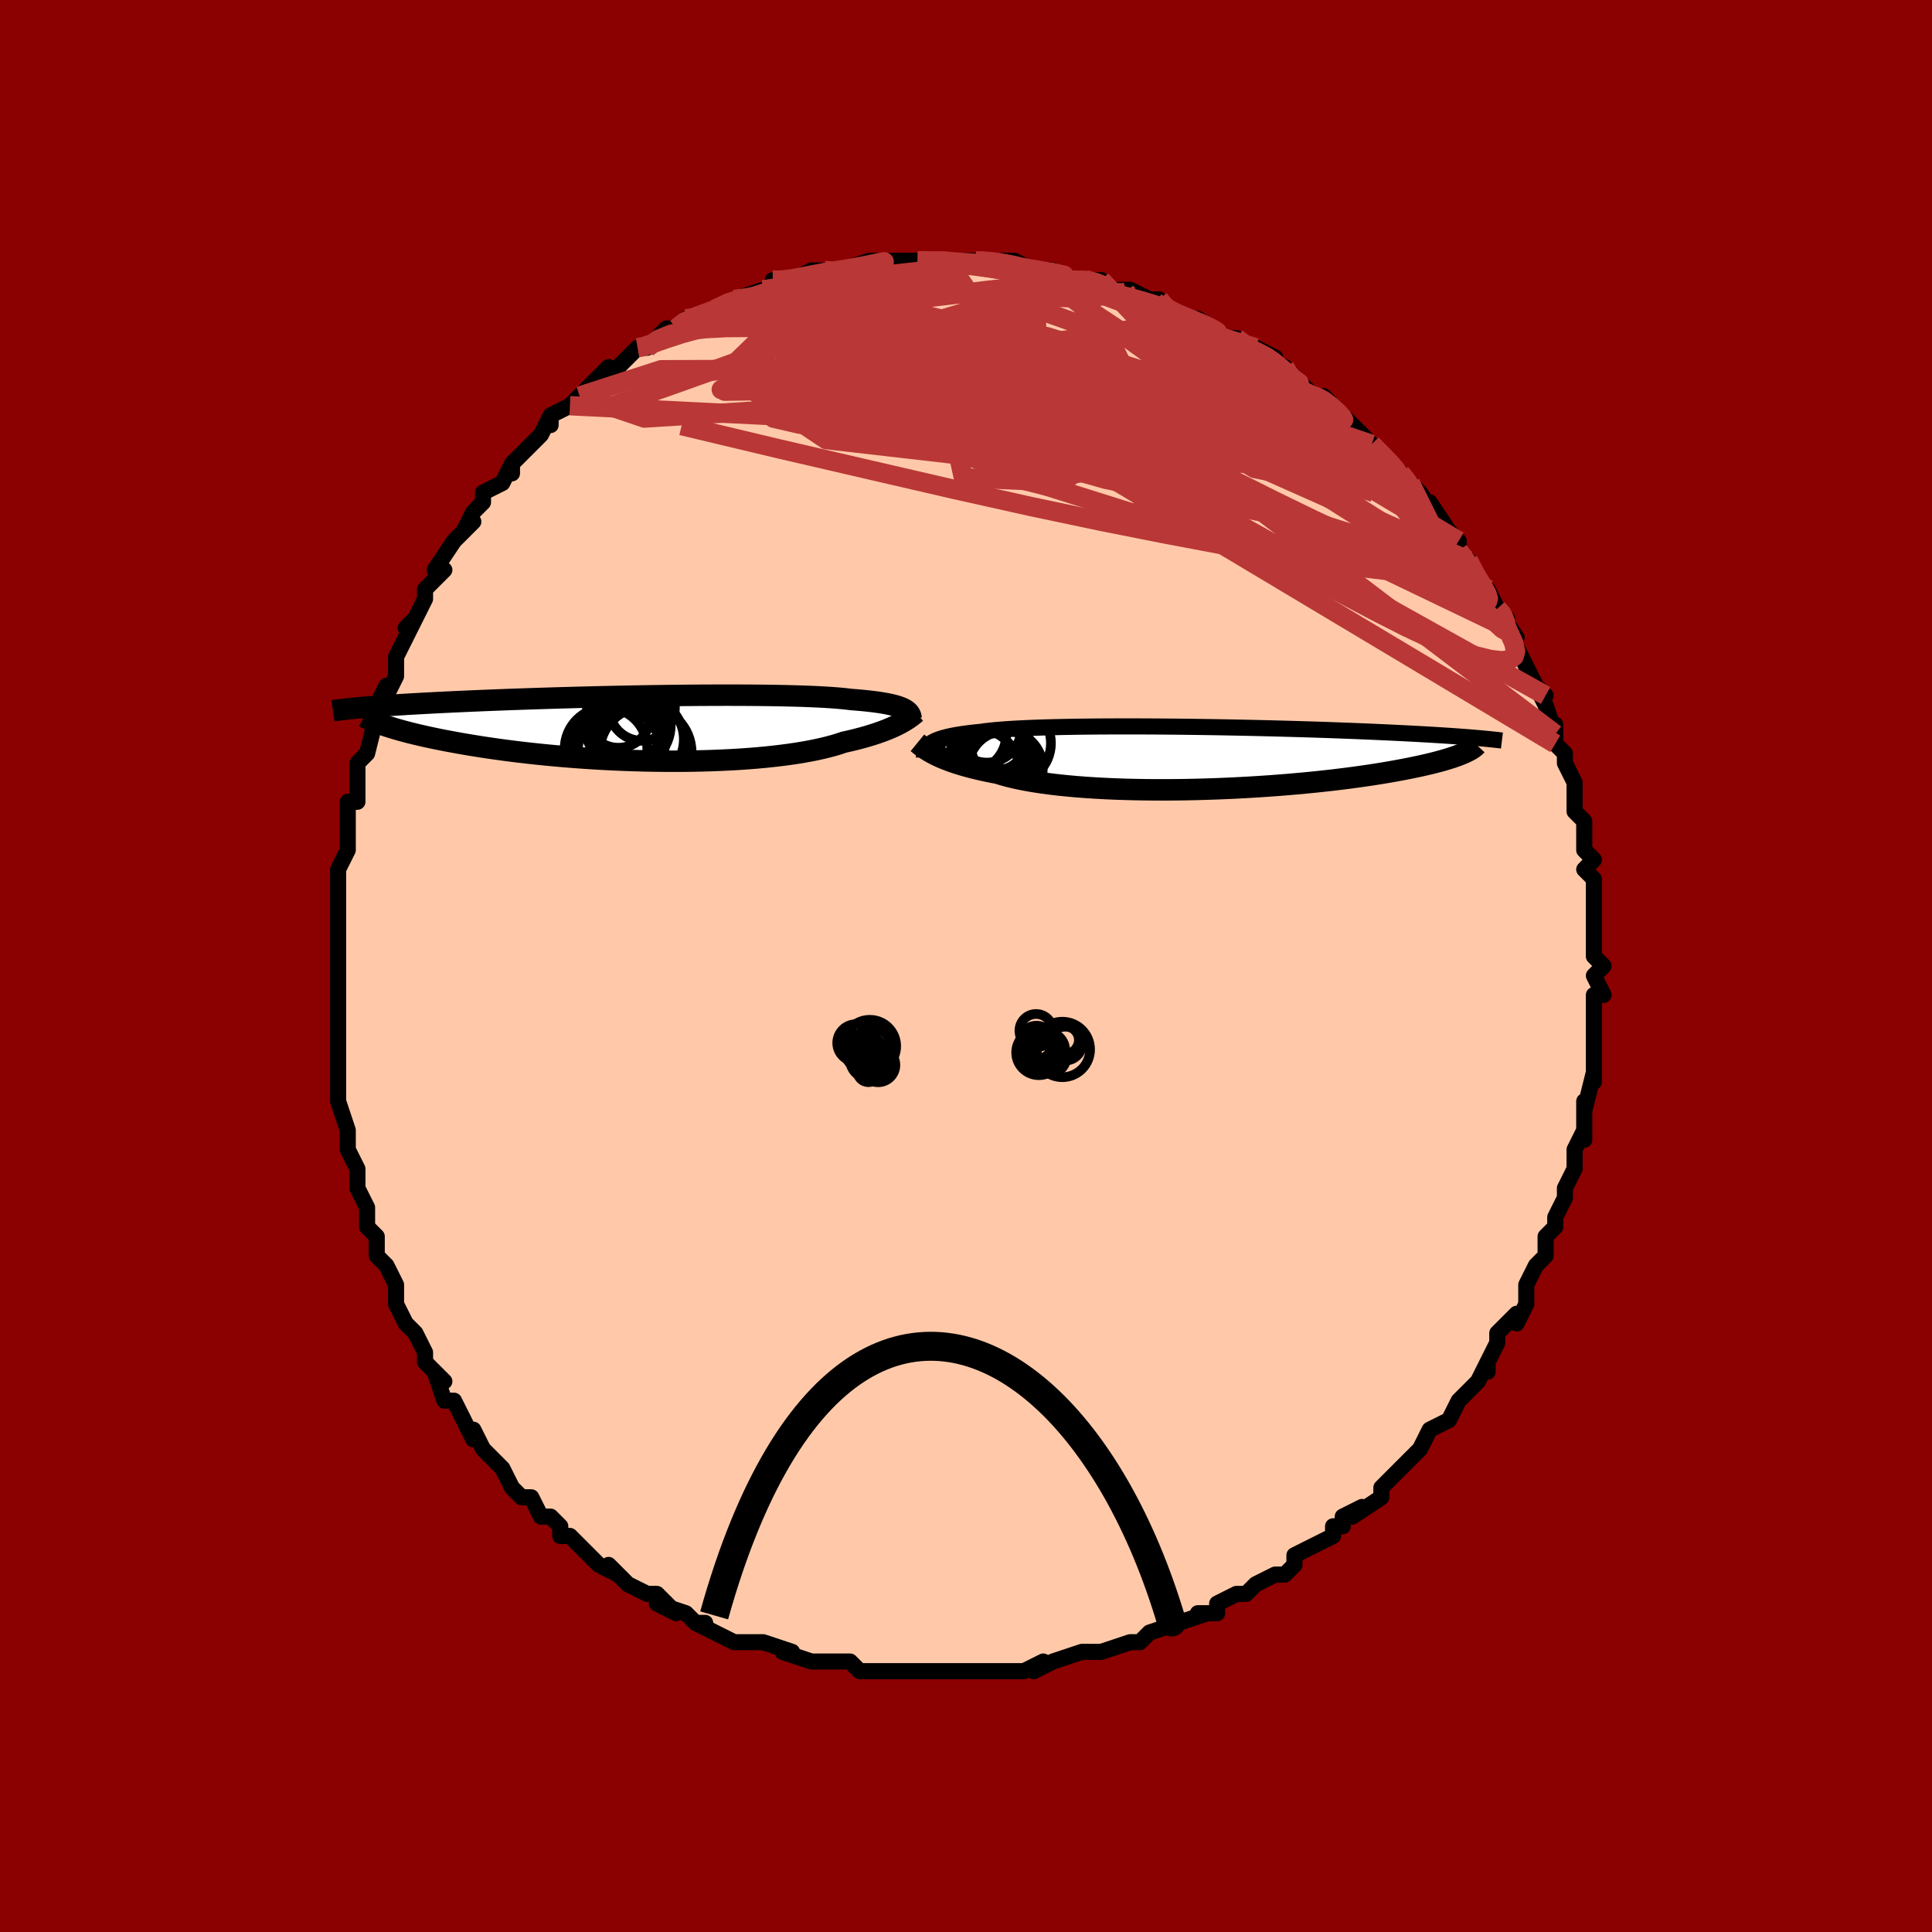 <svg viewBox="-100 -100 200 200" xmlns="http://www.w3.org/2000/svg" width="400" height="400" id="face-svg"><defs><clipPath id="leftEyeClipPath"><polyline points="27.422,-2.036,27.24,-2.123,27.034,-2.206,26.803,-2.286,26.548,-2.363,26.266,-2.436,25.958,-2.507,25.624,-2.574,25.262,-2.638,24.874,-2.699,24.458,-2.757,24.015,-2.812,23.544,-2.864,23.047,-2.913,22.523,-2.959,21.973,-3.002,21.517,-3.058,21.01,-3.11,20.454,-3.158,19.849,-3.203,19.197,-3.244,18.497,-3.28,17.753,-3.313,16.965,-3.343,16.136,-3.368,15.268,-3.39,14.363,-3.409,13.425,-3.424,12.455,-3.435,11.456,-3.443,10.431,-3.448,9.384,-3.451,8.316,-3.45,7.231,-3.446,6.132,-3.44,5.022,-3.431,3.903,-3.419,2.778,-3.405,1.65,-3.39,0.523,-3.372,-0.603,-3.352,-1.723,-3.33,-2.836,-3.307,-3.94,-3.282,-5.032,-3.256,-6.109,-3.229,-7.171,-3.2,-8.215,-3.17,-9.24,-3.14,-10.244,-3.108,-11.226,-3.076,-12.185,-3.044,-13.119,-3.011,-14.028,-2.977,-14.911,-2.943,-15.768,-2.909,-16.598,-2.875,-17.401,-2.841,-18.177,-2.806,-18.927,-2.772,-19.65,-2.738,-20.347,-2.704,-21.018,-2.67,-21.665,-2.636,-22.289,-2.603,-22.891,-2.57,-23.47,-2.537,-24.029,-2.504,-24.565,-2.471,-25.081,-2.439,-25.576,-2.406,-26.051,-2.374,-26.506,-2.342,-26.941,-2.31,-27.357,-2.279,-27.755,-2.248,-28.135,-2.217,-28.498,-2.186,-28.843,-2.155,-29.172,-2.125,-26.128,-0.255,-25.81,-0.152,-25.474,-0.048,-25.121,0.057,-24.75,0.164,-24.361,0.271,-23.954,0.379,-23.528,0.487,-23.083,0.597,-22.619,0.706,-22.136,0.816,-21.634,0.926,-21.112,1.036,-20.571,1.146,-20.01,1.256,-19.429,1.365,-18.827,1.475,-18.204,1.586,-17.559,1.696,-16.891,1.805,-16.201,1.914,-15.488,2.021,-14.752,2.127,-13.994,2.231,-13.213,2.332,-12.411,2.432,-11.588,2.528,-10.744,2.621,-9.88,2.71,-8.997,2.795,-8.096,2.876,-7.178,2.952,-6.245,3.023,-5.298,3.089,-4.337,3.149,-3.365,3.203,-2.384,3.25,-1.394,3.291,-0.398,3.325,0.603,3.352,1.606,3.371,2.61,3.383,3.612,3.387,4.611,3.383,5.605,3.371,6.591,3.35,7.567,3.321,8.531,3.283,9.481,3.237,10.415,3.183,11.331,3.119,12.227,3.048,13.1,2.967,13.949,2.878,14.772,2.781,15.566,2.676,16.332,2.564,17.066,2.443,17.768,2.315,18.436,2.18,19.069,2.039,19.667,1.891,20.228,1.738,20.752,1.579,21.239,1.415,21.774,1.296,22.289,1.173,22.783,1.047,23.257,0.92,23.71,0.79,24.142,0.658,24.553,0.525,24.943,0.391,25.313,0.256,25.662,0.121,25.99,-0.014,26.298,-0.149,26.586,-0.283,26.855,-0.416,27.104,-0.547"></polyline></clipPath><clipPath id="rightEyeClipPath"><polyline points="-28.626,-1.466,-28.457,-1.579,-28.264,-1.687,-28.046,-1.791,-27.803,-1.889,-27.534,-1.983,-27.239,-2.073,-26.917,-2.158,-26.569,-2.239,-26.193,-2.315,-25.79,-2.388,-25.36,-2.456,-24.903,-2.521,-24.419,-2.582,-23.909,-2.639,-23.372,-2.693,-22.927,-2.756,-22.433,-2.814,-21.89,-2.869,-21.298,-2.92,-20.659,-2.967,-19.974,-3.01,-19.245,-3.049,-18.472,-3.085,-17.659,-3.117,-16.807,-3.145,-15.919,-3.17,-14.996,-3.191,-14.043,-3.209,-13.06,-3.224,-12.052,-3.235,-11.02,-3.244,-9.968,-3.249,-8.898,-3.252,-7.814,-3.252,-6.718,-3.25,-5.612,-3.245,-4.5,-3.237,-3.385,-3.228,-2.268,-3.216,-1.153,-3.202,-0.042,-3.186,1.062,-3.169,2.158,-3.149,3.243,-3.128,4.316,-3.106,5.374,-3.082,6.415,-3.057,7.438,-3.031,8.441,-3.004,9.424,-2.976,10.384,-2.947,11.322,-2.918,12.235,-2.888,13.123,-2.857,13.987,-2.825,14.824,-2.794,15.636,-2.762,16.422,-2.73,17.182,-2.697,17.917,-2.665,18.626,-2.633,19.311,-2.6,19.973,-2.568,20.612,-2.536,21.229,-2.504,21.825,-2.472,22.4,-2.44,22.955,-2.409,23.489,-2.377,24.003,-2.346,24.498,-2.314,24.974,-2.283,25.431,-2.252,25.869,-2.221,26.29,-2.191,26.693,-2.16,27.079,-2.13,27.449,-2.1,27.803,-2.07,26.557,-0.456,26.331,-0.362,26.086,-0.266,25.824,-0.169,25.543,-0.071,25.242,0.028,24.922,0.128,24.581,0.229,24.22,0.331,23.838,0.434,23.434,0.537,23.009,0.641,22.561,0.745,22.091,0.85,21.599,0.955,21.083,1.061,20.545,1.167,19.982,1.274,19.394,1.382,18.78,1.489,18.14,1.597,17.472,1.704,16.777,1.81,16.053,1.915,15.303,2.02,14.524,2.122,13.718,2.223,12.885,2.322,12.026,2.417,11.141,2.511,10.231,2.6,9.298,2.686,8.342,2.769,7.365,2.846,6.369,2.92,5.354,2.988,4.324,3.05,3.279,3.107,2.221,3.158,1.153,3.202,0.078,3.239,-1.004,3.27,-2.088,3.293,-3.174,3.308,-4.258,3.315,-5.338,3.314,-6.41,3.304,-7.474,3.286,-8.524,3.259,-9.56,3.223,-10.578,3.178,-11.576,3.123,-12.551,3.059,-13.5,2.986,-14.422,2.903,-15.312,2.812,-16.171,2.711,-16.994,2.6,-17.781,2.481,-18.529,2.354,-19.237,2.218,-19.903,2.074,-20.527,1.922,-21.108,1.763,-21.645,1.598,-22.246,1.483,-22.824,1.364,-23.379,1.242,-23.91,1.117,-24.418,0.989,-24.902,0.858,-25.362,0.725,-25.798,0.59,-26.21,0.453,-26.598,0.315,-26.963,0.176,-27.304,0.037,-27.623,-0.101,-27.919,-0.239,-28.193,-0.376"></polyline></clipPath><filter id="fuzzy"><feTurbulence id="turbulence" baseFrequency="0.05" numOctaves="3" type="noise" result="noise"></feTurbulence><feDisplacementMap in="SourceGraphic" in2="noise" scale="2"></feDisplacementMap></filter><linearGradient id="rainbowGradient" x1="0%" y1="0%" x2="100%" y2="0%"><stop offset="0%" style="stop-color: rgb(165, 42, 42);  stop-opacity: 1"></stop><stop offset="50%" style="stop-color: rgb(44, 34, 43);  stop-opacity: 1"></stop><stop offset="100%" style="stop-color: rgb(185, 55, 55);  stop-opacity: 1"></stop></linearGradient></defs><title>That&#39;s an ugly face</title><desc>CREATED BY XUAN TANG, MORE INFO AT TXSTC55.GITHUB.IO</desc><rect x="-100" y="-100" width="100%" height="100%" opacity="1" fill="rgb(139, 0, 0)"></rect><polyline id="faceContour" points="66,0,65,1,66,3,65,3,65,4,65,6,65,7,65,8,65,8,65,10,65,12,65,11,64,15,64,14,64,16,64,16,64,18,64,17,63,19,63,19,63,21,62,23,62,23,62,24,61,26,61,27,60,28,60,30,60,30,59,31,59,31,58,33,58,35,58,35,57,37,57,36,55,38,55,39,54,41,54,42,54,42,54,41,53,43,52,44,51,45,50,47,50,47,50,47,48,48,47,50,47,50,46,51,45,52,44,53,44,53,43,54,43,55,40,57,41,56,39,57,39,58,38,58,38,59,36,60,36,60,34,61,34,62,34,62,33,63,32,63,30,64,29,65,29,65,28,65,26,66,26,67,24,67,25,67,22,68,22,68,22,68,19,69,19,69,18,70,17,70,14,71,14,71,13,71,13,71,12,71,9,72,9,72,7,73,8,72,6,73,4,73,4,73,4,73,2,73,2,73,-1,73,-1,73,-1,73,-3,73,-5,73,-4,73,-6,73,-6,73,-8,73,-8,73,-11,73,-11,73,-12,72,-14,72,-14,72,-15,72,-16,72,-19,71,-19,71,-18,71,-21,70,-21,70,-22,70,-24,70,-26,69,-26,69,-28,68,-27,68,-28,68,-29,67,-32,66,-30,67,-32,65,-33,65,-35,64,-35,64,-37,62,-36,63,-38,62,-38,62,-39,61,-40,60,-41,59,-42,59,-42,58,-43,57,-44,57,-45,55,-46,55,-46,55,-47,54,-48,52,-49,51,-48,52,-50,50,-50,50,-51,48,-51,49,-52,47,-53,45,-54,45,-55,42,-54,43,-56,41,-56,41,-56,40,-57,38,-58,37,-58,37,-59,35,-59,33,-59,35,-59,33,-60,31,-61,30,-61,29,-61,28,-62,27,-62,27,-62,26,-62,25,-63,23,-63,21,-63,21,-64,19,-64,18,-64,18,-64,17,-65,14,-65,12,-65,12,-65,11,-65,9,-65,8,-65,8,-65,6,-65,4,-65,2,-65,2,-65,2,-65,-1,-65,-2,-65,-2,-65,-2,-65,-4,-65,-5,-65,-7,-65,-7,-65,-9,-65,-10,-64,-12,-64,-12,-64,-13,-64,-16,-64,-17,-63,-17,-63,-19,-63,-20,-63,-21,-63,-21,-62,-22,-61,-26,-61,-27,-61,-27,-60,-29,-60,-28,-59,-30,-59,-31,-59,-32,-58,-34,-57,-36,-58,-35,-57,-36,-56,-38,-56,-39,-55,-40,-54,-41,-55,-41,-53,-44,-52,-45,-51,-46,-52,-45,-51,-47,-51,-47,-50,-48,-50,-49,-48,-50,-47,-52,-47,-51,-47,-52,-45,-54,-44,-55,-44,-55,-43,-57,-43,-56,-43,-57,-41,-58,-40,-59,-40,-59,-39,-60,-38,-61,-37,-62,-37,-61,-36,-62,-34,-64,-34,-64,-33,-64,-32,-65,-31,-66,-30,-66,-29,-67,-29,-67,-26,-68,-26,-68,-24,-69,-24,-69,-24,-69,-24,-69,-21,-70,-20,-70,-20,-71,-19,-71,-18,-71,-18,-71,-16,-72,-14,-72,-14,-72,-12,-72,-13,-72,-10,-73,-9,-73,-9,-73,-7,-73,-7,-73,-5,-73,-5,-73,-5,-73,-3,-73,-1,-73,-2,-73,0,-73,1,-73,2,-73,3,-73,4,-73,5,-73,7,-72,8,-72,8,-72,8,-72,9,-72,11,-71,12,-71,14,-71,13,-71,15,-70,16,-70,16,-70,17,-70,19,-69,20,-69,20,-68,23,-67,23,-67,24,-67,25,-66,24,-67,27,-65,28,-65,28,-65,30,-63,30,-64,32,-63,31,-63,33,-62,33,-61,34,-61,36,-59,36,-59,36,-59,37,-59,38,-58,40,-56,40,-56,41,-55,42,-54,42,-54,43,-53,44,-52,45,-51,45,-51,46,-50,47,-49,49,-46,48,-48,50,-45,50,-45,51,-44,51,-43,51,-43,52,-42,53,-40,53,-40,54,-39,55,-37,56,-36,55,-37,57,-34,56,-35,57,-33,58,-31,57,-33,59,-29,60,-28,59,-29,60,-27,61,-24,61,-25,61,-23,61,-23,62,-22,62,-21,63,-19,63,-19,63,-17,63,-16,63,-16,64,-15,64,-15,64,-12,65,-11,64,-10,65,-9,65,-6,65,-8,65,-5,65,-3,65,-4,65,-4,65,-1,66,0,65,1" fill="#ffc9a9" stroke="black" stroke-width="1.667" stroke-linejoin="round" filter="url(#fuzzy)"></polyline><g transform="translate(24.912 -21.551)"><polyline id="rightCountour" points="-28.626,-1.466,-28.457,-1.579,-28.264,-1.687,-28.046,-1.791,-27.803,-1.889,-27.534,-1.983,-27.239,-2.073,-26.917,-2.158,-26.569,-2.239,-26.193,-2.315,-25.79,-2.388,-25.36,-2.456,-24.903,-2.521,-24.419,-2.582,-23.909,-2.639,-23.372,-2.693,-22.927,-2.756,-22.433,-2.814,-21.89,-2.869,-21.298,-2.92,-20.659,-2.967,-19.974,-3.01,-19.245,-3.049,-18.472,-3.085,-17.659,-3.117,-16.807,-3.145,-15.919,-3.17,-14.996,-3.191,-14.043,-3.209,-13.06,-3.224,-12.052,-3.235,-11.02,-3.244,-9.968,-3.249,-8.898,-3.252,-7.814,-3.252,-6.718,-3.25,-5.612,-3.245,-4.5,-3.237,-3.385,-3.228,-2.268,-3.216,-1.153,-3.202,-0.042,-3.186,1.062,-3.169,2.158,-3.149,3.243,-3.128,4.316,-3.106,5.374,-3.082,6.415,-3.057,7.438,-3.031,8.441,-3.004,9.424,-2.976,10.384,-2.947,11.322,-2.918,12.235,-2.888,13.123,-2.857,13.987,-2.825,14.824,-2.794,15.636,-2.762,16.422,-2.73,17.182,-2.697,17.917,-2.665,18.626,-2.633,19.311,-2.6,19.973,-2.568,20.612,-2.536,21.229,-2.504,21.825,-2.472,22.4,-2.44,22.955,-2.409,23.489,-2.377,24.003,-2.346,24.498,-2.314,24.974,-2.283,25.431,-2.252,25.869,-2.221,26.29,-2.191,26.693,-2.16,27.079,-2.13,27.449,-2.1,27.803,-2.07,26.557,-0.456,26.331,-0.362,26.086,-0.266,25.824,-0.169,25.543,-0.071,25.242,0.028,24.922,0.128,24.581,0.229,24.22,0.331,23.838,0.434,23.434,0.537,23.009,0.641,22.561,0.745,22.091,0.85,21.599,0.955,21.083,1.061,20.545,1.167,19.982,1.274,19.394,1.382,18.78,1.489,18.14,1.597,17.472,1.704,16.777,1.81,16.053,1.915,15.303,2.02,14.524,2.122,13.718,2.223,12.885,2.322,12.026,2.417,11.141,2.511,10.231,2.6,9.298,2.686,8.342,2.769,7.365,2.846,6.369,2.92,5.354,2.988,4.324,3.05,3.279,3.107,2.221,3.158,1.153,3.202,0.078,3.239,-1.004,3.27,-2.088,3.293,-3.174,3.308,-4.258,3.315,-5.338,3.314,-6.41,3.304,-7.474,3.286,-8.524,3.259,-9.56,3.223,-10.578,3.178,-11.576,3.123,-12.551,3.059,-13.5,2.986,-14.422,2.903,-15.312,2.812,-16.171,2.711,-16.994,2.6,-17.781,2.481,-18.529,2.354,-19.237,2.218,-19.903,2.074,-20.527,1.922,-21.108,1.763,-21.645,1.598,-22.246,1.483,-22.824,1.364,-23.379,1.242,-23.91,1.117,-24.418,0.989,-24.902,0.858,-25.362,0.725,-25.798,0.59,-26.21,0.453,-26.598,0.315,-26.963,0.176,-27.304,0.037,-27.623,-0.101,-27.919,-0.239,-28.193,-0.376" fill="white" stroke="white" stroke-width="0" stroke-linejoin="round" filter="url(#fuzzy)"></polyline></g><g transform="translate(-33.87 -24.586)"><polyline id="leftCountour" points="27.422,-2.036,27.24,-2.123,27.034,-2.206,26.803,-2.286,26.548,-2.363,26.266,-2.436,25.958,-2.507,25.624,-2.574,25.262,-2.638,24.874,-2.699,24.458,-2.757,24.015,-2.812,23.544,-2.864,23.047,-2.913,22.523,-2.959,21.973,-3.002,21.517,-3.058,21.01,-3.11,20.454,-3.158,19.849,-3.203,19.197,-3.244,18.497,-3.28,17.753,-3.313,16.965,-3.343,16.136,-3.368,15.268,-3.39,14.363,-3.409,13.425,-3.424,12.455,-3.435,11.456,-3.443,10.431,-3.448,9.384,-3.451,8.316,-3.45,7.231,-3.446,6.132,-3.44,5.022,-3.431,3.903,-3.419,2.778,-3.405,1.65,-3.39,0.523,-3.372,-0.603,-3.352,-1.723,-3.33,-2.836,-3.307,-3.94,-3.282,-5.032,-3.256,-6.109,-3.229,-7.171,-3.2,-8.215,-3.17,-9.24,-3.14,-10.244,-3.108,-11.226,-3.076,-12.185,-3.044,-13.119,-3.011,-14.028,-2.977,-14.911,-2.943,-15.768,-2.909,-16.598,-2.875,-17.401,-2.841,-18.177,-2.806,-18.927,-2.772,-19.65,-2.738,-20.347,-2.704,-21.018,-2.67,-21.665,-2.636,-22.289,-2.603,-22.891,-2.57,-23.47,-2.537,-24.029,-2.504,-24.565,-2.471,-25.081,-2.439,-25.576,-2.406,-26.051,-2.374,-26.506,-2.342,-26.941,-2.31,-27.357,-2.279,-27.755,-2.248,-28.135,-2.217,-28.498,-2.186,-28.843,-2.155,-29.172,-2.125,-26.128,-0.255,-25.81,-0.152,-25.474,-0.048,-25.121,0.057,-24.75,0.164,-24.361,0.271,-23.954,0.379,-23.528,0.487,-23.083,0.597,-22.619,0.706,-22.136,0.816,-21.634,0.926,-21.112,1.036,-20.571,1.146,-20.01,1.256,-19.429,1.365,-18.827,1.475,-18.204,1.586,-17.559,1.696,-16.891,1.805,-16.201,1.914,-15.488,2.021,-14.752,2.127,-13.994,2.231,-13.213,2.332,-12.411,2.432,-11.588,2.528,-10.744,2.621,-9.88,2.71,-8.997,2.795,-8.096,2.876,-7.178,2.952,-6.245,3.023,-5.298,3.089,-4.337,3.149,-3.365,3.203,-2.384,3.25,-1.394,3.291,-0.398,3.325,0.603,3.352,1.606,3.371,2.61,3.383,3.612,3.387,4.611,3.383,5.605,3.371,6.591,3.35,7.567,3.321,8.531,3.283,9.481,3.237,10.415,3.183,11.331,3.119,12.227,3.048,13.1,2.967,13.949,2.878,14.772,2.781,15.566,2.676,16.332,2.564,17.066,2.443,17.768,2.315,18.436,2.18,19.069,2.039,19.667,1.891,20.228,1.738,20.752,1.579,21.239,1.415,21.774,1.296,22.289,1.173,22.783,1.047,23.257,0.92,23.71,0.79,24.142,0.658,24.553,0.525,24.943,0.391,25.313,0.256,25.662,0.121,25.99,-0.014,26.298,-0.149,26.586,-0.283,26.855,-0.416,27.104,-0.547" fill="white" stroke="white" stroke-width="0" stroke-linejoin="round" filter="url(#fuzzy)"></polyline></g><g transform="translate(24.912 -21.551)"><polyline id="rightUpper" points="-29.26,-0.032,-29.261,-0.202,-29.253,-0.366,-29.232,-0.523,-29.199,-0.675,-29.15,-0.821,-29.084,-0.961,-29,-1.095,-28.897,-1.224,-28.773,-1.348,-28.626,-1.466,-28.457,-1.579,-28.264,-1.687,-28.046,-1.791,-27.803,-1.889,-27.534,-1.983,-27.239,-2.073,-26.917,-2.158,-26.569,-2.239,-26.193,-2.315,-25.79,-2.388,-25.36,-2.456,-24.903,-2.521,-24.419,-2.582,-23.909,-2.639,-23.372,-2.693,-22.927,-2.756,-22.433,-2.814,-21.89,-2.869,-21.298,-2.92,-20.659,-2.967,-19.974,-3.01,-19.245,-3.049,-18.472,-3.085,-17.659,-3.117,-16.807,-3.145,-15.919,-3.17,-14.996,-3.191,-14.043,-3.209,-13.06,-3.224,-12.052,-3.235,-11.02,-3.244,-9.968,-3.249,-8.898,-3.252,-7.814,-3.252,-6.718,-3.25,-5.612,-3.245,-4.5,-3.237,-3.385,-3.228,-2.268,-3.216,-1.153,-3.202,-0.042,-3.186,1.062,-3.169,2.158,-3.149,3.243,-3.128,4.316,-3.106,5.374,-3.082,6.415,-3.057,7.438,-3.031,8.441,-3.004,9.424,-2.976,10.384,-2.947,11.322,-2.918,12.235,-2.888,13.123,-2.857,13.987,-2.825,14.824,-2.794,15.636,-2.762,16.422,-2.73,17.182,-2.697,17.917,-2.665,18.626,-2.633,19.311,-2.6,19.973,-2.568,20.612,-2.536,21.229,-2.504,21.825,-2.472,22.4,-2.44,22.955,-2.409,23.489,-2.377,24.003,-2.346,24.498,-2.314,24.974,-2.283,25.431,-2.252,25.869,-2.221,26.29,-2.191,26.693,-2.16,27.079,-2.13,27.449,-2.1,27.803,-2.07,28.141,-2.041,28.465,-2.012,28.774,-1.983,29.068,-1.955,29.35,-1.926,29.618,-1.898,29.873,-1.871,30.116,-1.843,30.348,-1.816,30.568,-1.789" fill="none" stroke="black" stroke-width="1.667" stroke-linejoin="round" filter="url(#fuzzy)"></polyline><polyline id="rightLower" points="-29.94,-1.551,-29.829,-1.46,-29.707,-1.361,-29.574,-1.255,-29.427,-1.143,-29.265,-1.025,-29.088,-0.902,-28.893,-0.775,-28.679,-0.645,-28.446,-0.512,-28.193,-0.376,-27.919,-0.239,-27.623,-0.101,-27.304,0.037,-26.963,0.176,-26.598,0.315,-26.21,0.453,-25.798,0.59,-25.362,0.725,-24.902,0.858,-24.418,0.989,-23.91,1.117,-23.379,1.242,-22.824,1.364,-22.246,1.483,-21.645,1.598,-21.108,1.763,-20.527,1.922,-19.903,2.074,-19.237,2.218,-18.529,2.354,-17.781,2.481,-16.994,2.6,-16.171,2.711,-15.312,2.812,-14.422,2.903,-13.5,2.986,-12.551,3.059,-11.576,3.123,-10.578,3.178,-9.56,3.223,-8.524,3.259,-7.474,3.286,-6.41,3.304,-5.338,3.314,-4.258,3.315,-3.174,3.308,-2.088,3.293,-1.004,3.27,0.078,3.239,1.153,3.202,2.221,3.158,3.279,3.107,4.324,3.05,5.354,2.988,6.369,2.92,7.365,2.846,8.342,2.769,9.298,2.686,10.231,2.6,11.141,2.511,12.026,2.417,12.885,2.322,13.718,2.223,14.524,2.122,15.303,2.02,16.053,1.915,16.777,1.81,17.472,1.704,18.14,1.597,18.78,1.489,19.394,1.382,19.982,1.274,20.545,1.167,21.083,1.061,21.599,0.955,22.091,0.85,22.561,0.745,23.009,0.641,23.434,0.537,23.838,0.434,24.22,0.331,24.581,0.229,24.922,0.128,25.242,0.028,25.543,-0.071,25.824,-0.169,26.086,-0.266,26.331,-0.362,26.557,-0.456,26.766,-0.55,26.958,-0.642,27.134,-0.732,27.295,-0.821,27.44,-0.909,27.57,-0.996,27.686,-1.081,27.788,-1.165,27.876,-1.247,27.952,-1.329" fill="none" stroke="black" stroke-width="2.222" stroke-linejoin="round" filter="url(#fuzzy)"></polyline><!--[--><circle r="3.704" cx="-24.456" cy="-2.371" stroke="black" fill="none" stroke-width="1" filter="url(#fuzzy)" clip-path="url(#rightEyeClipPath)"></circle><circle r="4.603" cx="-23.917" cy="1.536" stroke="black" fill="none" stroke-width="1" filter="url(#fuzzy)" clip-path="url(#rightEyeClipPath)"></circle><circle r="4.864" cx="-23.325" cy="-2.761" stroke="black" fill="none" stroke-width="1" filter="url(#fuzzy)" clip-path="url(#rightEyeClipPath)"></circle><circle r="3.321" cx="-21.894" cy="-1.999" stroke="black" fill="none" stroke-width="1" filter="url(#fuzzy)" clip-path="url(#rightEyeClipPath)"></circle><circle r="4.037" cx="-22.499" cy="-0.25" stroke="black" fill="none" stroke-width="1" filter="url(#fuzzy)" clip-path="url(#rightEyeClipPath)"></circle><circle r="3.567" cx="-22.748" cy="-3.07" stroke="black" fill="none" stroke-width="1" filter="url(#fuzzy)" clip-path="url(#rightEyeClipPath)"></circle><circle r="3.855" cx="-20.814" cy="1.059" stroke="black" fill="none" stroke-width="1" filter="url(#fuzzy)" clip-path="url(#rightEyeClipPath)"></circle><circle r="4.179" cx="-22.224" cy="-0.304" stroke="black" fill="none" stroke-width="1" filter="url(#fuzzy)" clip-path="url(#rightEyeClipPath)"></circle><circle r="4.296" cx="-22.108" cy="0.839" stroke="black" fill="none" stroke-width="1" filter="url(#fuzzy)" clip-path="url(#rightEyeClipPath)"></circle><circle r="4.159" cx="-20.278" cy="-1.513" stroke="black" fill="none" stroke-width="1" filter="url(#fuzzy)" clip-path="url(#rightEyeClipPath)"></circle><!--]--></g><g transform="translate(-33.87 -24.586)"><polyline id="leftUpper" points="28.201,-0.997,28.185,-1.115,28.16,-1.23,28.125,-1.342,28.076,-1.451,28.013,-1.556,27.933,-1.659,27.836,-1.758,27.719,-1.854,27.581,-1.947,27.422,-2.036,27.24,-2.123,27.034,-2.206,26.803,-2.286,26.548,-2.363,26.266,-2.436,25.958,-2.507,25.624,-2.574,25.262,-2.638,24.874,-2.699,24.458,-2.757,24.015,-2.812,23.544,-2.864,23.047,-2.913,22.523,-2.959,21.973,-3.002,21.517,-3.058,21.01,-3.11,20.454,-3.158,19.849,-3.203,19.197,-3.244,18.497,-3.28,17.753,-3.313,16.965,-3.343,16.136,-3.368,15.268,-3.39,14.363,-3.409,13.425,-3.424,12.455,-3.435,11.456,-3.443,10.431,-3.448,9.384,-3.451,8.316,-3.45,7.231,-3.446,6.132,-3.44,5.022,-3.431,3.903,-3.419,2.778,-3.405,1.65,-3.39,0.523,-3.372,-0.603,-3.352,-1.723,-3.33,-2.836,-3.307,-3.94,-3.282,-5.032,-3.256,-6.109,-3.229,-7.171,-3.2,-8.215,-3.17,-9.24,-3.14,-10.244,-3.108,-11.226,-3.076,-12.185,-3.044,-13.119,-3.011,-14.028,-2.977,-14.911,-2.943,-15.768,-2.909,-16.598,-2.875,-17.401,-2.841,-18.177,-2.806,-18.927,-2.772,-19.65,-2.738,-20.347,-2.704,-21.018,-2.67,-21.665,-2.636,-22.289,-2.603,-22.891,-2.57,-23.47,-2.537,-24.029,-2.504,-24.565,-2.471,-25.081,-2.439,-25.576,-2.406,-26.051,-2.374,-26.506,-2.342,-26.941,-2.31,-27.357,-2.279,-27.755,-2.248,-28.135,-2.217,-28.498,-2.186,-28.843,-2.155,-29.172,-2.125,-29.485,-2.095,-29.783,-2.065,-30.066,-2.036,-30.334,-2.006,-30.589,-1.977,-30.83,-1.948,-31.058,-1.92,-31.273,-1.891,-31.476,-1.863,-31.668,-1.835" fill="none" stroke="black" stroke-width="2.222" stroke-linejoin="round" filter="url(#fuzzy)"></polyline><polyline id="leftLower" points="28.712,-1.65,28.61,-1.565,28.498,-1.473,28.374,-1.375,28.238,-1.27,28.089,-1.16,27.925,-1.045,27.745,-0.925,27.549,-0.802,27.336,-0.676,27.104,-0.547,26.855,-0.416,26.586,-0.283,26.298,-0.149,25.99,-0.014,25.662,0.121,25.313,0.256,24.943,0.391,24.553,0.525,24.142,0.658,23.71,0.79,23.257,0.92,22.783,1.047,22.289,1.173,21.774,1.296,21.239,1.415,20.752,1.579,20.228,1.738,19.667,1.891,19.069,2.039,18.436,2.18,17.768,2.315,17.066,2.443,16.332,2.564,15.566,2.676,14.772,2.781,13.949,2.878,13.1,2.967,12.227,3.048,11.331,3.119,10.415,3.183,9.481,3.237,8.531,3.283,7.567,3.321,6.591,3.35,5.605,3.371,4.611,3.383,3.612,3.387,2.61,3.383,1.606,3.371,0.603,3.352,-0.398,3.325,-1.394,3.291,-2.384,3.25,-3.365,3.203,-4.337,3.149,-5.298,3.089,-6.245,3.023,-7.178,2.952,-8.096,2.876,-8.997,2.795,-9.88,2.71,-10.744,2.621,-11.588,2.528,-12.411,2.432,-13.213,2.332,-13.994,2.231,-14.752,2.127,-15.488,2.021,-16.201,1.914,-16.891,1.805,-17.559,1.696,-18.204,1.586,-18.827,1.475,-19.429,1.365,-20.01,1.256,-20.571,1.146,-21.112,1.036,-21.634,0.926,-22.136,0.816,-22.619,0.706,-23.083,0.597,-23.528,0.487,-23.954,0.379,-24.361,0.271,-24.75,0.164,-25.121,0.057,-25.474,-0.048,-25.81,-0.152,-26.128,-0.255,-26.429,-0.357,-26.714,-0.457,-26.983,-0.557,-27.236,-0.654,-27.473,-0.751,-27.696,-0.846,-27.903,-0.939,-28.097,-1.031,-28.276,-1.122,-28.442,-1.211" fill="none" stroke="black" stroke-width="2.222" stroke-linejoin="round" filter="url(#fuzzy)"></polyline><!--[--><circle r="4.305" cx="0.358" cy="1.142" stroke="black" fill="none" stroke-width="1" filter="url(#fuzzy)" clip-path="url(#leftEyeClipPath)"></circle><circle r="3.768" cx="-1.027" cy="1.343" stroke="black" fill="none" stroke-width="1" filter="url(#fuzzy)" clip-path="url(#leftEyeClipPath)"></circle><circle r="4.753" cx="0.71" cy="2.457" stroke="black" fill="none" stroke-width="1" filter="url(#fuzzy)" clip-path="url(#leftEyeClipPath)"></circle><circle r="3.32" cx="-2.115" cy="-1.326" stroke="black" fill="none" stroke-width="1" filter="url(#fuzzy)" clip-path="url(#leftEyeClipPath)"></circle><circle r="4.277" cx="-3.4" cy="2.107" stroke="black" fill="none" stroke-width="1" filter="url(#fuzzy)" clip-path="url(#leftEyeClipPath)"></circle><circle r="3.409" cx="0.328" cy="-2.137" stroke="black" fill="none" stroke-width="1" filter="url(#fuzzy)" clip-path="url(#leftEyeClipPath)"></circle><circle r="4.451" cx="-1.146" cy="-0.344" stroke="black" fill="none" stroke-width="1" filter="url(#fuzzy)" clip-path="url(#leftEyeClipPath)"></circle><circle r="4.286" cx="-2.018" cy="2.218" stroke="black" fill="none" stroke-width="1" filter="url(#fuzzy)" clip-path="url(#leftEyeClipPath)"></circle><circle r="3.856" cx="-1.432" cy="-0.18" stroke="black" fill="none" stroke-width="1" filter="url(#fuzzy)" clip-path="url(#leftEyeClipPath)"></circle><circle r="4.742" cx="-2.298" cy="1.963" stroke="black" fill="none" stroke-width="1" filter="url(#fuzzy)" clip-path="url(#leftEyeClipPath)"></circle><!--]--></g><g id="hairs"><!--[--><polyline points="-5,-73,-3.205,-72.965,-1.767,-72.867,-0.417,-72.711,1.047,-72.499,2.655,-72.239,4.371,-71.933,6.159,-71.581,7.984,-71.181,9.808,-70.741,11.582,-70.279,13.261,-69.815,14.819,-69.372,16.259,-68.962,17.589,-68.594,18.807,-68.276,19.882,-68.015,20.783,-67.805,21.508,-67.624,22.082,-67.445,22.527,-67.249" fill="none" stroke="rgb(185, 55, 55)" stroke-width="2" stroke-linejoin="round" filter="url(#fuzzy)"></polyline><polyline points="51,-43,51.102,-42.694,51.058,-42.077,50.593,-41.496,49.632,-41.07,48.144,-40.824,46.084,-40.781,43.408,-40.958,40.094,-41.352,36.136,-41.944,31.54,-42.711,26.306,-43.647,20.428,-44.754,13.894,-46.052,6.685,-47.571,-1.227,-49.337,-9.89,-51.339,-19.323,-53.527,-29.442,-55.938" fill="none" stroke="rgb(185, 55, 55)" stroke-width="2" stroke-linejoin="round" filter="url(#fuzzy)"></polyline><polyline points="20,-69,20.584,-68.138,21.226,-67.546,21.34,-67.163,20.882,-66.866,19.921,-66.568,18.51,-66.223,16.647,-65.824,14.273,-65.382,11.311,-64.92,7.698,-64.456,3.39,-63.995,-1.649,-63.516,-7.445,-62.982,-14.005,-62.385,-21.289,-61.82,-29.234,-61.45" fill="none" stroke="rgb(185, 55, 55)" stroke-width="2" stroke-linejoin="round" filter="url(#fuzzy)"></polyline><polyline points="-21,-70,-20.052,-70.143,-18.732,-70.195,-16.871,-69.989,-14.458,-69.568,-11.521,-68.989,-8.132,-68.271,-4.391,-67.414,-0.396,-66.433,3.797,-65.359,8.165,-64.222,12.699,-63.026,17.38,-61.748,22.162,-60.372,26.991,-58.921,31.836,-57.439,36.759,-55.887" fill="none" stroke="rgb(185, 55, 55)" stroke-width="2" stroke-linejoin="round" filter="url(#fuzzy)"></polyline><polyline points="-34,-64,-33.55,-64.078,-32.495,-64.412,-31.088,-64.91,-29.446,-65.444,-27.609,-65.95,-25.597,-66.414,-23.433,-66.84,-21.165,-67.229,-18.845,-67.578,-16.51,-67.883,-14.168,-68.149,-11.805,-68.386,-9.409,-68.615,-6.993,-68.854,-4.593,-69.114,-2.256,-69.39,-0.011,-69.67,2.138,-69.934,4.213,-70.164,6.232,-70.348,8.176,-70.494,9.989,-70.643,11.712,-70.852" fill="none" stroke="rgb(185, 55, 55)" stroke-width="2" stroke-linejoin="round" filter="url(#fuzzy)"></polyline><polyline points="-5,-73,-4.28,-72.968,-2.871,-72.878,-1.337,-72.736,0.238,-72.55,1.892,-72.33,3.628,-72.084,5.413,-71.812,7.211,-71.509,8.993,-71.168,10.717,-70.795,12.319,-70.415,13.716,-70.074,14.841,-69.823,15.682,-69.694,16.267,-69.683,16.58,-69.76,16.492,-69.904" fill="none" stroke="rgb(185, 55, 55)" stroke-width="2" stroke-linejoin="round" filter="url(#fuzzy)"></polyline><polyline points="-3,-73,-1.981,-72.966,-1.634,-72.858,-1.485,-72.66,-1.588,-72.352,-2.045,-71.915,-2.919,-71.328,-4.247,-70.567,-6.081,-69.613,-8.493,-68.466,-11.561,-67.141,-15.337,-65.646,-19.814,-63.972,-24.919,-62.112,-30.565,-60.096,-36.792,-57.913" fill="none" stroke="rgb(185, 55, 55)" stroke-width="2" stroke-linejoin="round" filter="url(#fuzzy)"></polyline><polyline points="42,-54,42.083,-53.753,42.024,-53.303,41.525,-52.927,40.456,-52.721,38.784,-52.672,36.493,-52.751,33.546,-52.976,29.893,-53.407,25.493,-54.101,20.303,-55.078,14.264,-56.329,7.29,-57.835,-0.686,-59.587,-9.644,-61.58,-19.432,-63.78" fill="none" stroke="rgb(185, 55, 55)" stroke-width="2" stroke-linejoin="round" filter="url(#fuzzy)"></polyline><polyline points="36,-59,36.316,-58.922,37.016,-58.543,37.812,-57.941,38.49,-57.325,38.933,-56.842,39.093,-56.56,38.958,-56.5,38.517,-56.667,37.757,-57.066,36.656,-57.709,35.195,-58.612,33.367,-59.783,31.152,-61.218,28.462,-62.932,25.025,-65.044" fill="none" stroke="rgb(185, 55, 55)" stroke-width="2" stroke-linejoin="round" filter="url(#fuzzy)"></polyline><polyline points="-20,-71,-19.044,-71.019,-18.038,-71.135,-16.859,-71.359,-15.536,-71.619,-14.197,-71.858,-12.939,-72.062,-11.797,-72.251,-10.772,-72.438,-9.878,-72.619,-9.158,-72.771,-8.67,-72.87,-8.468,-72.9,-8.596,-72.851,-9.09,-72.721,-9.951,-72.522,-11.128,-72.298,-12.538,-72.119" fill="none" stroke="rgb(185, 55, 55)" stroke-width="2" stroke-linejoin="round" filter="url(#fuzzy)"></polyline><polyline points="-33,-64,-31.895,-64.844,-30.522,-65.403,-28.888,-65.756,-26.97,-65.974,-24.768,-66.087,-22.331,-66.103,-19.731,-66.018,-17.016,-65.835,-14.195,-65.569,-11.246,-65.245,-8.15,-64.886,-4.906,-64.507,-1.537,-64.105,1.925,-63.669,5.458,-63.188,9.054,-62.661,12.714,-62.095,16.428,-61.501,20.168,-60.889,23.875,-60.277,27.478,-59.705,30.9,-59.257,34.066,-59.046" fill="none" stroke="rgb(185, 55, 55)" stroke-width="2" stroke-linejoin="round" filter="url(#fuzzy)"></polyline><polyline points="-30,-66,-29.09,-66.708,-27.859,-67.261,-26.395,-67.8,-24.917,-68.319,-23.533,-68.796,-22.236,-69.228,-20.963,-69.638,-19.67,-70.051,-18.374,-70.475,-17.151,-70.894,-16.087,-71.27,-15.244,-71.565,-14.637,-71.759,-14.25,-71.866,-14.065,-71.922,-14.13,-71.965,-14.632,-71.995" fill="none" stroke="rgb(185, 55, 55)" stroke-width="2" stroke-linejoin="round" filter="url(#fuzzy)"></polyline><polyline points="28,-65,29.388,-63.917,30.346,-63.459,31.148,-63.03,31.878,-62.518,32.571,-61.951,33.221,-61.395,33.785,-60.918,34.211,-60.575,34.453,-60.394,34.489,-60.369,34.309,-60.479,33.888,-60.714,33.169,-61.106,32.072,-61.716,30.536,-62.602,28.597,-63.771,26.434,-65.175" fill="none" stroke="rgb(185, 55, 55)" stroke-width="2" stroke-linejoin="round" filter="url(#fuzzy)"></polyline><polyline points="-26,-68,-25.23,-68.119,-23.695,-68.105,-21.73,-67.794,-19.237,-67.239,-16.129,-66.512,-12.454,-65.645,-8.333,-64.632,-3.866,-63.456,0.91,-62.108,6.006,-60.594,11.442,-58.93,17.221,-57.124,23.3,-55.175,29.584,-53.098,35.943,-50.969,42.204,-49.022" fill="none" stroke="rgb(185, 55, 55)" stroke-width="2" stroke-linejoin="round" filter="url(#fuzzy)"></polyline><polyline points="55,-37,55.474,-36.472,55.689,-36.037,55.859,-35.546,55.951,-35.116,55.939,-34.832,55.806,-34.747,55.526,-34.902,55.057,-35.336,54.352,-36.096,53.373,-37.221,52.094,-38.747,50.486,-40.729,48.501,-43.249,46.076,-46.394,43.162,-50.195,39.777,-54.53" fill="none" stroke="rgb(185, 55, 55)" stroke-width="2" stroke-linejoin="round" filter="url(#fuzzy)"></polyline><polyline points="43,-53,43.832,-52.146,44.382,-51.519,44.767,-50.971,45.044,-50.423,45.17,-49.913,45.082,-49.518,44.731,-49.289,44.088,-49.248,43.132,-49.404,41.853,-49.755,40.25,-50.294,38.331,-51.008,36.102,-51.889,33.563,-52.939,30.697,-54.17,27.478,-55.607,23.871,-57.28,19.84,-59.215,15.363,-61.428,10.462,-63.918,5.21,-66.676,-0.427,-69.699" fill="none" stroke="rgb(185, 55, 55)" stroke-width="2" stroke-linejoin="round" filter="url(#fuzzy)"></polyline><polyline points="11,-71,12.052,-70.991,12.883,-70.903,13.505,-70.725,14.006,-70.521,14.397,-70.331,14.672,-70.154,14.818,-69.97,14.806,-69.768,14.587,-69.56,14.102,-69.374,13.292,-69.24,12.107,-69.178,10.515,-69.187,8.51,-69.253,6.107,-69.361,3.311,-69.513,0.086,-69.72,-3.667,-69.984,-8.051,-70.272,-13.013,-70.561" fill="none" stroke="rgb(185, 55, 55)" stroke-width="2" stroke-linejoin="round" filter="url(#fuzzy)"></polyline><polyline points="42,-54,42.286,-53.708,42.836,-53.139,43.349,-52.579,43.704,-52.137,43.877,-51.815,43.861,-51.603,43.627,-51.528,43.124,-51.644,42.303,-52.003,41.117,-52.644,39.523,-53.6,37.481,-54.903,34.969,-56.579,31.983,-58.632,28.527,-61.035,24.605,-63.754,20.308,-66.759" fill="none" stroke="rgb(185, 55, 55)" stroke-width="2" stroke-linejoin="round" filter="url(#fuzzy)"></polyline><polyline points="52,-42,52.675,-40.688,53.172,-39.851,53.62,-39.11,53.942,-38.489,54.074,-38.043,54.002,-37.775,53.737,-37.664,53.296,-37.7,52.688,-37.885,51.913,-38.233,50.961,-38.759,49.808,-39.485,48.423,-40.435,46.769,-41.638,44.811,-43.126,42.527,-44.928,39.909,-47.065,36.961,-49.538,33.707,-52.328,30.174,-55.403,26.37,-58.759,22.268,-62.453,17.926,-66.576" fill="none" stroke="rgb(185, 55, 55)" stroke-width="2" stroke-linejoin="round" filter="url(#fuzzy)"></polyline><polyline points="1,-73,2.039,-72.963,3.266,-72.835,4.681,-72.583,6.222,-72.22,7.781,-71.799,9.28,-71.368,10.712,-70.947,12.114,-70.538,13.516,-70.138,14.906,-69.754,16.231,-69.396,17.428,-69.071,18.448,-68.781,19.257,-68.533,19.808,-68.361,20.041,-68.324,19.934,-68.476,19.583,-68.785" fill="none" stroke="rgb(185, 55, 55)" stroke-width="2" stroke-linejoin="round" filter="url(#fuzzy)"></polyline><polyline points="-26,-68,-24.661,-68.624,-23.824,-68.895,-22.876,-69.106,-21.627,-69.37,-20.148,-69.692,-18.561,-70.033,-16.941,-70.356,-15.3,-70.642,-13.622,-70.894,-11.903,-71.119,-10.164,-71.325,-8.448,-71.516,-6.8,-71.695,-5.247,-71.866,-3.795,-72.034,-2.444,-72.196,-1.209,-72.347,-0.135,-72.487,0.71,-72.622,1.274,-72.757,1.55,-72.883,1.574,-72.968,1.381,-72.998" fill="none" stroke="rgb(185, 55, 55)" stroke-width="2" stroke-linejoin="round" filter="url(#fuzzy)"></polyline><polyline points="51,-43,51.746,-41.959,52.039,-41.145,51.955,-40.624,51.522,-40.344,50.692,-40.32,49.413,-40.586,47.661,-41.148,45.437,-41.99,42.754,-43.103,39.618,-44.489,36.019,-46.166,31.931,-48.152,27.31,-50.469,22.101,-53.132,16.248,-56.14,9.716,-59.476,2.527,-63.142,-5.257,-67.266" fill="none" stroke="rgb(185, 55, 55)" stroke-width="2" stroke-linejoin="round" filter="url(#fuzzy)"></polyline><polyline points="56,-35,56.704,-33.43,56.89,-32.574,56.742,-32.052,56.298,-31.719,55.505,-31.601,54.325,-31.725,52.745,-32.111,50.76,-32.786,48.36,-33.783,45.533,-35.116,42.274,-36.774,38.572,-38.731,34.404,-40.971,29.743,-43.496,24.566,-46.336,18.857,-49.537,12.6,-53.135,5.753,-57.129,-1.739,-61.458,-9.827,-66.042" fill="none" stroke="rgb(185, 55, 55)" stroke-width="2" stroke-linejoin="round" filter="url(#fuzzy)"></polyline><polyline points="45,-51,45.257,-50.71,45.752,-50.069,46.163,-49.394,46.297,-48.906,46.081,-48.68,45.497,-48.72,44.538,-49.024,43.189,-49.599,41.441,-50.45,39.283,-51.575,36.702,-52.978,33.684,-54.674,30.232,-56.684,26.37,-59.028,22.104,-61.726,17.331,-64.844,11.761,-68.531" fill="none" stroke="rgb(185, 55, 55)" stroke-width="2" stroke-linejoin="round" filter="url(#fuzzy)"></polyline><polyline points="42,-54,42.903,-53.09,43.635,-52.334,44.164,-51.747,44.538,-51.257,44.785,-50.824,44.877,-50.471,44.757,-50.262,44.367,-50.252,43.662,-50.481,42.612,-50.971,41.199,-51.736,39.422,-52.775,37.293,-54.074,34.83,-55.617,32.04,-57.403,28.91,-59.458,25.414,-61.833,21.533,-64.566,17.233,-67.643" fill="none" stroke="rgb(185, 55, 55)" stroke-width="2" stroke-linejoin="round" filter="url(#fuzzy)"></polyline><polyline points="20,-69,20.762,-68.125,21.913,-67.515,22.888,-67.112,23.667,-66.806,24.326,-66.528,24.916,-66.257,25.429,-66.001,25.814,-65.788,26.01,-65.646,25.971,-65.596,25.667,-65.649,25.081,-65.806,24.202,-66.064,23.013,-66.424,21.482,-66.899,19.553,-67.521,17.156,-68.343,14.276,-69.41,11.073,-70.686" fill="none" stroke="rgb(185, 55, 55)" stroke-width="2" stroke-linejoin="round" filter="url(#fuzzy)"></polyline><polyline points="-5,-73,-3.22,-72.98,-1.807,-72.923,-0.525,-72.841,0.811,-72.748,2.219,-72.645,3.649,-72.527,5.056,-72.383,6.402,-72.206,7.642,-72.005,8.709,-71.806,9.524,-71.643,10.02,-71.541,10.158,-71.51,9.939,-71.555,9.404,-71.681,8.665,-71.857" fill="none" stroke="rgb(185, 55, 55)" stroke-width="2" stroke-linejoin="round" filter="url(#fuzzy)"></polyline><polyline points="-2,-73,9.058,-57.193,-0.736,-52.665,-0.269,-50.539,6.937,-50.223,13.866,-51.395,17.29,-53.236,16.961,-55.148,13.55,-56.933,7.449,-58.482,-1.082,-59.535,-11.015,-59.843,-19.996,-59.579,-24.971,-59.503,-23.842,-60.449,-17.151,-62.32,-8.444,-63.531,-1.98,-61.938,4.806,-57.067,45,-51" fill="none" stroke="rgb(185, 55, 55)" stroke-width="2" stroke-linejoin="round" filter="url(#fuzzy)"></polyline><polyline points="-29,-67,-7.214,-70.01,2.856,-69.349,7.265,-67.172,7.342,-65.588,5.866,-64.995,4.955,-64.71,4.781,-64.196,4.147,-63.563,1.782,-63.273,-2.599,-63.61,-7.922,-64.454,-12.131,-65.391,-13.066,-65.891,-9.438,-65.364,-1.616,-63.202,7.952,-59.133,15.005,-53.975,15.305,-50.316,8.652,-51.881,0.819,-60.241,-20,-71" fill="none" stroke="rgb(185, 55, 55)" stroke-width="2" stroke-linejoin="round" filter="url(#fuzzy)"></polyline><polyline points="60,-28,11.019,-55.301,-4.333,-65.132,-6.828,-68.493,-5.006,-69.749,-2.038,-70.053,1.745,-69.537,6.481,-68.29,11.412,-66.553,15.024,-64.544,16.13,-62.281,14.769,-59.643,12.212,-56.733,10.097,-54.254,9.353,-53.46,9.705,-55.37,10.569,-59.402,13.87,-62.279,26.543,-58.62,51,-44" fill="none" stroke="rgb(185, 55, 55)" stroke-width="2" stroke-linejoin="round" filter="url(#fuzzy)"></polyline><polyline points="-14,-72,-24.871,-61.47,-14.475,-54.495,-1.465,-52.997,6.357,-54.423,9.735,-55.999,11.426,-56.611,13.371,-56.276,15.946,-55.348,18.057,-54.284,18.049,-53.617,15.184,-53.733,10.604,-54.57,6.661,-55.662,4.746,-56.585,3.369,-57.306,-1.68,-57.906,-14.529,-57.929,-33.285,-56.719,-40,-59" fill="none" stroke="rgb(185, 55, 55)" stroke-width="2" stroke-linejoin="round" filter="url(#fuzzy)"></polyline><polyline points="42,-54,34.488,-56.549,16.417,-62.218,1.092,-65.688,-6.968,-66.749,-9.084,-66.263,-8.248,-65.138,-6.599,-63.997,-4.695,-62.995,-1.979,-61.837,2.218,-60.056,7.744,-57.428,13.407,-54.288,17.715,-51.538,20.107,-50.211,21.605,-50.827,23.965,-52.974,27.662,-55.478,30.491,-57.035,27.935,-56.827,11.9,-55.403,-41,-58" fill="none" stroke="rgb(185, 55, 55)" stroke-width="2" stroke-linejoin="round" filter="url(#fuzzy)"></polyline><polyline points="7,-72,36.235,-50.938,44.291,-44.361,40.575,-46.533,33.744,-50.857,29.474,-53.846,28.956,-54.857,30.557,-54.637,32.587,-53.934,34.498,-53,36.127,-51.941,36.542,-51.236,34.018,-51.809,27.315,-54.562,17.206,-59.556,6.961,-65.25,1.776,-68.988,15,-70" fill="none" stroke="rgb(185, 55, 55)" stroke-width="2" stroke-linejoin="round" filter="url(#fuzzy)"></polyline><polyline points="36,-59,33.752,-60.061,31.227,-58.573,24.222,-58.845,18.099,-59.537,15.598,-59.202,14.318,-58.066,10.491,-57.089,2.681,-56.779,-7.353,-56.915,-16.031,-56.993,-19.926,-56.708,-17.254,-56.093,-8.571,-55.318,3.466,-54.445,15.428,-53.395,25.018,-52.255,31.826,-51.854,35.551,-53.929,34.702,-59.059,33,-62" fill="none" stroke="rgb(185, 55, 55)" stroke-width="2" stroke-linejoin="round" filter="url(#fuzzy)"></polyline><polyline points="-26,-68,-19.044,-66.5,-13.724,-63.728,-9.543,-59.237,0.357,-54.392,14.419,-50.392,27.621,-47.613,36.781,-45.721,41.402,-44.279,42.069,-43.375,39.297,-43.66,33.747,-45.675,26.659,-49.143,19.282,-53.044,12.325,-56.391,8.711,-58.413,19.038,-56.66,52,-42" fill="none" stroke="rgb(185, 55, 55)" stroke-width="2" stroke-linejoin="round" filter="url(#fuzzy)"></polyline><polyline points="36,-59,36.256,-54.476,29.819,-55.931,24.093,-58.129,19.234,-60.772,14.355,-63.285,8.34,-65.158,0.913,-66.016,-6.876,-65.63,-12.805,-64.066,-14.099,-61.668,-8.588,-58.699,3.835,-55.037,20.356,-50.454,36.018,-45.424,46.359,-41.41,50.452,-39.56,51.099,-39.734,46,-50" fill="none" stroke="rgb(185, 55, 55)" stroke-width="2" stroke-linejoin="round" filter="url(#fuzzy)"></polyline><polyline points="-40,-59,-31.554,-61.725,-23.562,-61.754,-12.763,-59.961,1.672,-57.411,15.099,-55.033,22.751,-53.725,22.658,-53.82,16.01,-55.031,6.247,-56.843,-2.475,-58.852,-6.988,-60.8,-6.328,-62.463,-1.886,-63.633,3.667,-64.194,8.16,-64.108,11.407,-63.152,15.299,-60.722,21.851,-56.378,29.86,-51.506,33.002,-50.862,24.446,-59.973,14,-71" fill="none" stroke="rgb(185, 55, 55)" stroke-width="2" stroke-linejoin="round" filter="url(#fuzzy)"></polyline><polyline points="61,-24,23.045,-52.793,5.852,-61.572,-3.288,-65.175,-4.738,-66.996,-0.099,-66.732,7.187,-63.968,12.935,-59.415,13.9,-54.832,9.538,-52.131,2.489,-52.228,-3.091,-54.47,-4.425,-57.221,-2.042,-59.373,0.859,-61.521,1.524,-65.225,2.525,-69.934,13,-71" fill="none" stroke="rgb(185, 55, 55)" stroke-width="2" stroke-linejoin="round" filter="url(#fuzzy)"></polyline><polyline points="42,-54,38.944,-50.748,24.687,-54.169,18.1,-55.386,19.039,-55.13,20.55,-55.685,18.478,-57.727,13.259,-60.27,7.727,-61.783,4.442,-61.216,4.151,-58.611,5.798,-55.266,7.672,-53.349,8.75,-54.768,10.06,-59.271,17.808,-61.764,45,-51" fill="none" stroke="rgb(185, 55, 55)" stroke-width="2" stroke-linejoin="round" filter="url(#fuzzy)"></polyline><polyline points="61,-23,13.909,-51.17,9.811,-56.742,13.221,-55.395,12.733,-54.015,9.707,-53.614,6.932,-53.513,4.702,-53.454,1.881,-53.759,-2.034,-54.754,-6.141,-56.357,-8.812,-58.044,-8.733,-59.065,-5.418,-58.757,0.838,-56.836,9.039,-53.591,17.32,-49.886,22.936,-46.91,23.121,-45.763,16.882,-46.993,6.55,-50.242,-3.129,-54.198,-9.846,-57.401,-18.218,-60.714,-20,-70" fill="none" stroke="rgb(185, 55, 55)" stroke-width="2" stroke-linejoin="round" filter="url(#fuzzy)"></polyline><polyline points="-24,-69,-14.196,-70.314,-15.795,-68.304,-13.39,-64.93,-6.645,-60.716,-0.341,-56.324,3.398,-52.635,5.819,-50.312,8.427,-49.662,10.76,-50.658,10.881,-52.962,7.382,-55.98,0.811,-59.046,-6.53,-61.633,-12.027,-63.426,-14.269,-64.255,-13.738,-64.04,-12.56,-62.911,-13.614,-61.366,-18.756,-60.118,-25.337,-59.672,-22.191,-61.064,11,-71" fill="none" stroke="rgb(185, 55, 55)" stroke-width="2" stroke-linejoin="round" filter="url(#fuzzy)"></polyline><polyline points="54,-39,21.607,-59.556,6.456,-64.317,-2.071,-62.983,-3.922,-60.433,0.991,-58.109,9.372,-56.107,16.908,-54.53,20.977,-53.723,21.406,-53.948,19.519,-55.108,16.705,-56.803,13.598,-58.582,10.218,-60.175,6.681,-61.54,3.749,-62.716,2.692,-63.612,4.476,-63.91,8.668,-63.278,12.568,-61.94,11.402,-61.212,1.314,-62.982,-12.92,-67.351,-9,-73" fill="none" stroke="rgb(185, 55, 55)" stroke-width="2" stroke-linejoin="round" filter="url(#fuzzy)"></polyline><polyline points="56,-35,16.58,-53.929,-9.59,-57.497,-14.553,-57.244,-5.686,-56.894,6.155,-57.328,14.174,-58.185,17.047,-58.722,16.573,-58.605,15.144,-58.095,14.713,-57.628,16.451,-57.524,19.834,-58.301,21.987,-60.803,20.107,-64.937,17.735,-67.757,30,-64" fill="none" stroke="rgb(185, 55, 55)" stroke-width="2" stroke-linejoin="round" filter="url(#fuzzy)"></polyline><!--]--></g><g id="pointNose"><g id="rightNose"><!--[--><circle r="1.818" cx="8.44" cy="8.677" stroke="black" fill="none" stroke-width="1" filter="url(#fuzzy)"></circle><circle r="2.872" cx="9.972" cy="8.638" stroke="black" fill="none" stroke-width="1" filter="url(#fuzzy)"></circle><circle r="1.426" cx="10.258" cy="7.664" stroke="black" fill="none" stroke-width="1" filter="url(#fuzzy)"></circle><circle r="1.66" cx="8.731" cy="9.435" stroke="black" fill="none" stroke-width="1" filter="url(#fuzzy)"></circle><circle r="1.245" cx="8.569" cy="8.842" stroke="black" fill="none" stroke-width="1" filter="url(#fuzzy)"></circle><circle r="1.726" cx="7.3" cy="7.906" stroke="black" fill="none" stroke-width="1" filter="url(#fuzzy)"></circle><circle r="2.343" cx="7.536" cy="8.959" stroke="black" fill="none" stroke-width="1" filter="url(#fuzzy)"></circle><circle r="1.724" cx="7.255" cy="6.692" stroke="black" fill="none" stroke-width="1" filter="url(#fuzzy)"></circle><circle r="1.752" cx="10.284" cy="8.03" stroke="black" fill="none" stroke-width="1" filter="url(#fuzzy)"></circle><circle r="1.585" cx="7.167" cy="8.771" stroke="black" fill="none" stroke-width="1" filter="url(#fuzzy)"></circle><!--]--></g><g id="leftNose"><!--[--><circle r="1.933" cx="-11.398" cy="7.959" stroke="black" fill="none" stroke-width="1" filter="url(#fuzzy)"></circle><circle r="1.143" cx="-10.096" cy="10.885" stroke="black" fill="none" stroke-width="1" filter="url(#fuzzy)"></circle><circle r="2.73" cx="-9.957" cy="8.299" stroke="black" fill="none" stroke-width="1" filter="url(#fuzzy)"></circle><circle r="1.851" cx="-10.404" cy="8.943" stroke="black" fill="none" stroke-width="1" filter="url(#fuzzy)"></circle><circle r="1.782" cx="-9.093" cy="10.252" stroke="black" fill="none" stroke-width="1" filter="url(#fuzzy)"></circle><circle r="1.101" cx="-11.378" cy="8.167" stroke="black" fill="none" stroke-width="1" filter="url(#fuzzy)"></circle><circle r="1.886" cx="-9.664" cy="8.325" stroke="black" fill="none" stroke-width="1" filter="url(#fuzzy)"></circle><circle r="1.556" cx="-9.38" cy="10.095" stroke="black" fill="none" stroke-width="1" filter="url(#fuzzy)"></circle><circle r="1.148" cx="-10.387" cy="9.704" stroke="black" fill="none" stroke-width="1" filter="url(#fuzzy)"></circle><circle r="2.043" cx="-9.974" cy="9.632" stroke="black" fill="none" stroke-width="1" filter="url(#fuzzy)"></circle><!--]--></g></g><g id="mouth"><polyline points="-26.071,67.224,-25.711,65.964,-25.342,64.737,-24.966,63.54,-24.582,62.376,-24.19,61.243,-23.79,60.14,-23.383,59.069,-22.969,58.029,-22.548,57.019,-22.12,56.039,-21.686,55.09,-21.245,54.171,-20.797,53.281,-20.344,52.421,-19.885,51.59,-19.42,50.789,-18.95,50.017,-18.474,49.273,-17.993,48.558,-17.508,47.871,-17.017,47.213,-16.522,46.583,-16.022,45.981,-15.518,45.406,-15.01,44.859,-14.499,44.338,-13.983,43.846,-13.464,43.379,-12.942,42.94,-12.416,42.527,-11.888,42.141,-11.357,41.78,-10.823,41.446,-10.287,41.137,-9.748,40.853,-9.208,40.595,-8.665,40.362,-8.121,40.154,-7.576,39.971,-7.029,39.813,-6.481,39.678,-5.932,39.568,-5.382,39.482,-4.832,39.42,-4.281,39.381,-3.73,39.366,-3.179,39.373,-2.629,39.404,-2.078,39.458,-1.528,39.534,-0.979,39.633,-0.43,39.754,0.117,39.897,0.663,40.062,1.208,40.248,1.751,40.456,2.292,40.685,2.832,40.935,3.369,41.206,3.904,41.498,4.436,41.81,4.966,42.143,5.492,42.496,6.016,42.868,6.536,43.261,7.053,43.672,7.567,44.103,8.076,44.554,8.582,45.023,9.084,45.511,9.581,46.017,10.073,46.542,10.561,47.085,11.044,47.646,11.522,48.225,11.995,48.821,12.462,49.435,12.923,50.066,13.379,50.714,13.829,51.378,14.273,52.06,14.71,52.757,15.141,53.471,15.565,54.201,15.982,54.947,16.392,55.709,16.794,56.486,17.19,57.278,17.577,58.085,17.957,58.907,18.329,59.744,18.693,60.595,19.048,61.461,19.395,62.341,19.733,63.234,20.062,64.141,20.382,65.062,20.693,65.996,20.994,66.944,21.286,67.904,20.994,66.944,20.693,65.996,20.382,65.062,20.062,64.141,19.733,63.234,19.395,62.341,19.048,61.461,18.693,60.595,18.329,59.744,17.957,58.907,17.577,58.085,17.19,57.278,16.794,56.486,16.392,55.709,15.982,54.947,15.565,54.201,15.141,53.471,14.71,52.757,14.273,52.06,13.829,51.378,13.379,50.714,12.923,50.066,12.462,49.435,11.995,48.821,11.522,48.225,11.044,47.646,10.561,47.085,10.073,46.542,9.581,46.017,9.084,45.511,8.582,45.023,8.076,44.554,7.567,44.103,7.053,43.672,6.536,43.261,6.016,42.868,5.492,42.496,4.966,42.143,4.436,41.81,3.904,41.498,3.369,41.206,2.832,40.935,2.292,40.685,1.751,40.456,1.208,40.248,0.663,40.062,0.117,39.897,-0.43,39.754,-0.979,39.633,-1.528,39.534,-2.078,39.458,-2.629,39.404,-3.179,39.373,-3.73,39.366,-4.281,39.381,-4.832,39.42,-5.382,39.482,-5.932,39.568,-6.481,39.678,-7.029,39.813,-7.576,39.971,-8.121,40.154,-8.665,40.362,-9.208,40.595,-9.748,40.853,-10.287,41.137,-10.823,41.446,-11.357,41.78,-11.888,42.141,-12.416,42.527,-12.942,42.94,-13.464,43.379,-13.983,43.846,-14.499,44.338,-15.01,44.859,-15.518,45.406,-16.022,45.981,-16.522,46.583,-17.017,47.213,-17.508,47.871,-17.993,48.558,-18.474,49.273,-18.95,50.017,-19.42,50.789,-19.885,51.59,-20.344,52.421,-20.797,53.281,-21.245,54.171,-21.686,55.09,-22.12,56.039,-22.548,57.019,-22.969,58.029,-23.383,59.069,-23.79,60.14,-24.19,61.243,-24.582,62.376,-24.966,63.54,-25.342,64.737,-25.711,65.964" fill="rgb(215,127,140)" stroke="black" stroke-width="3" stroke-linejoin="round" filter="url(#fuzzy)"></polyline></g></svg>